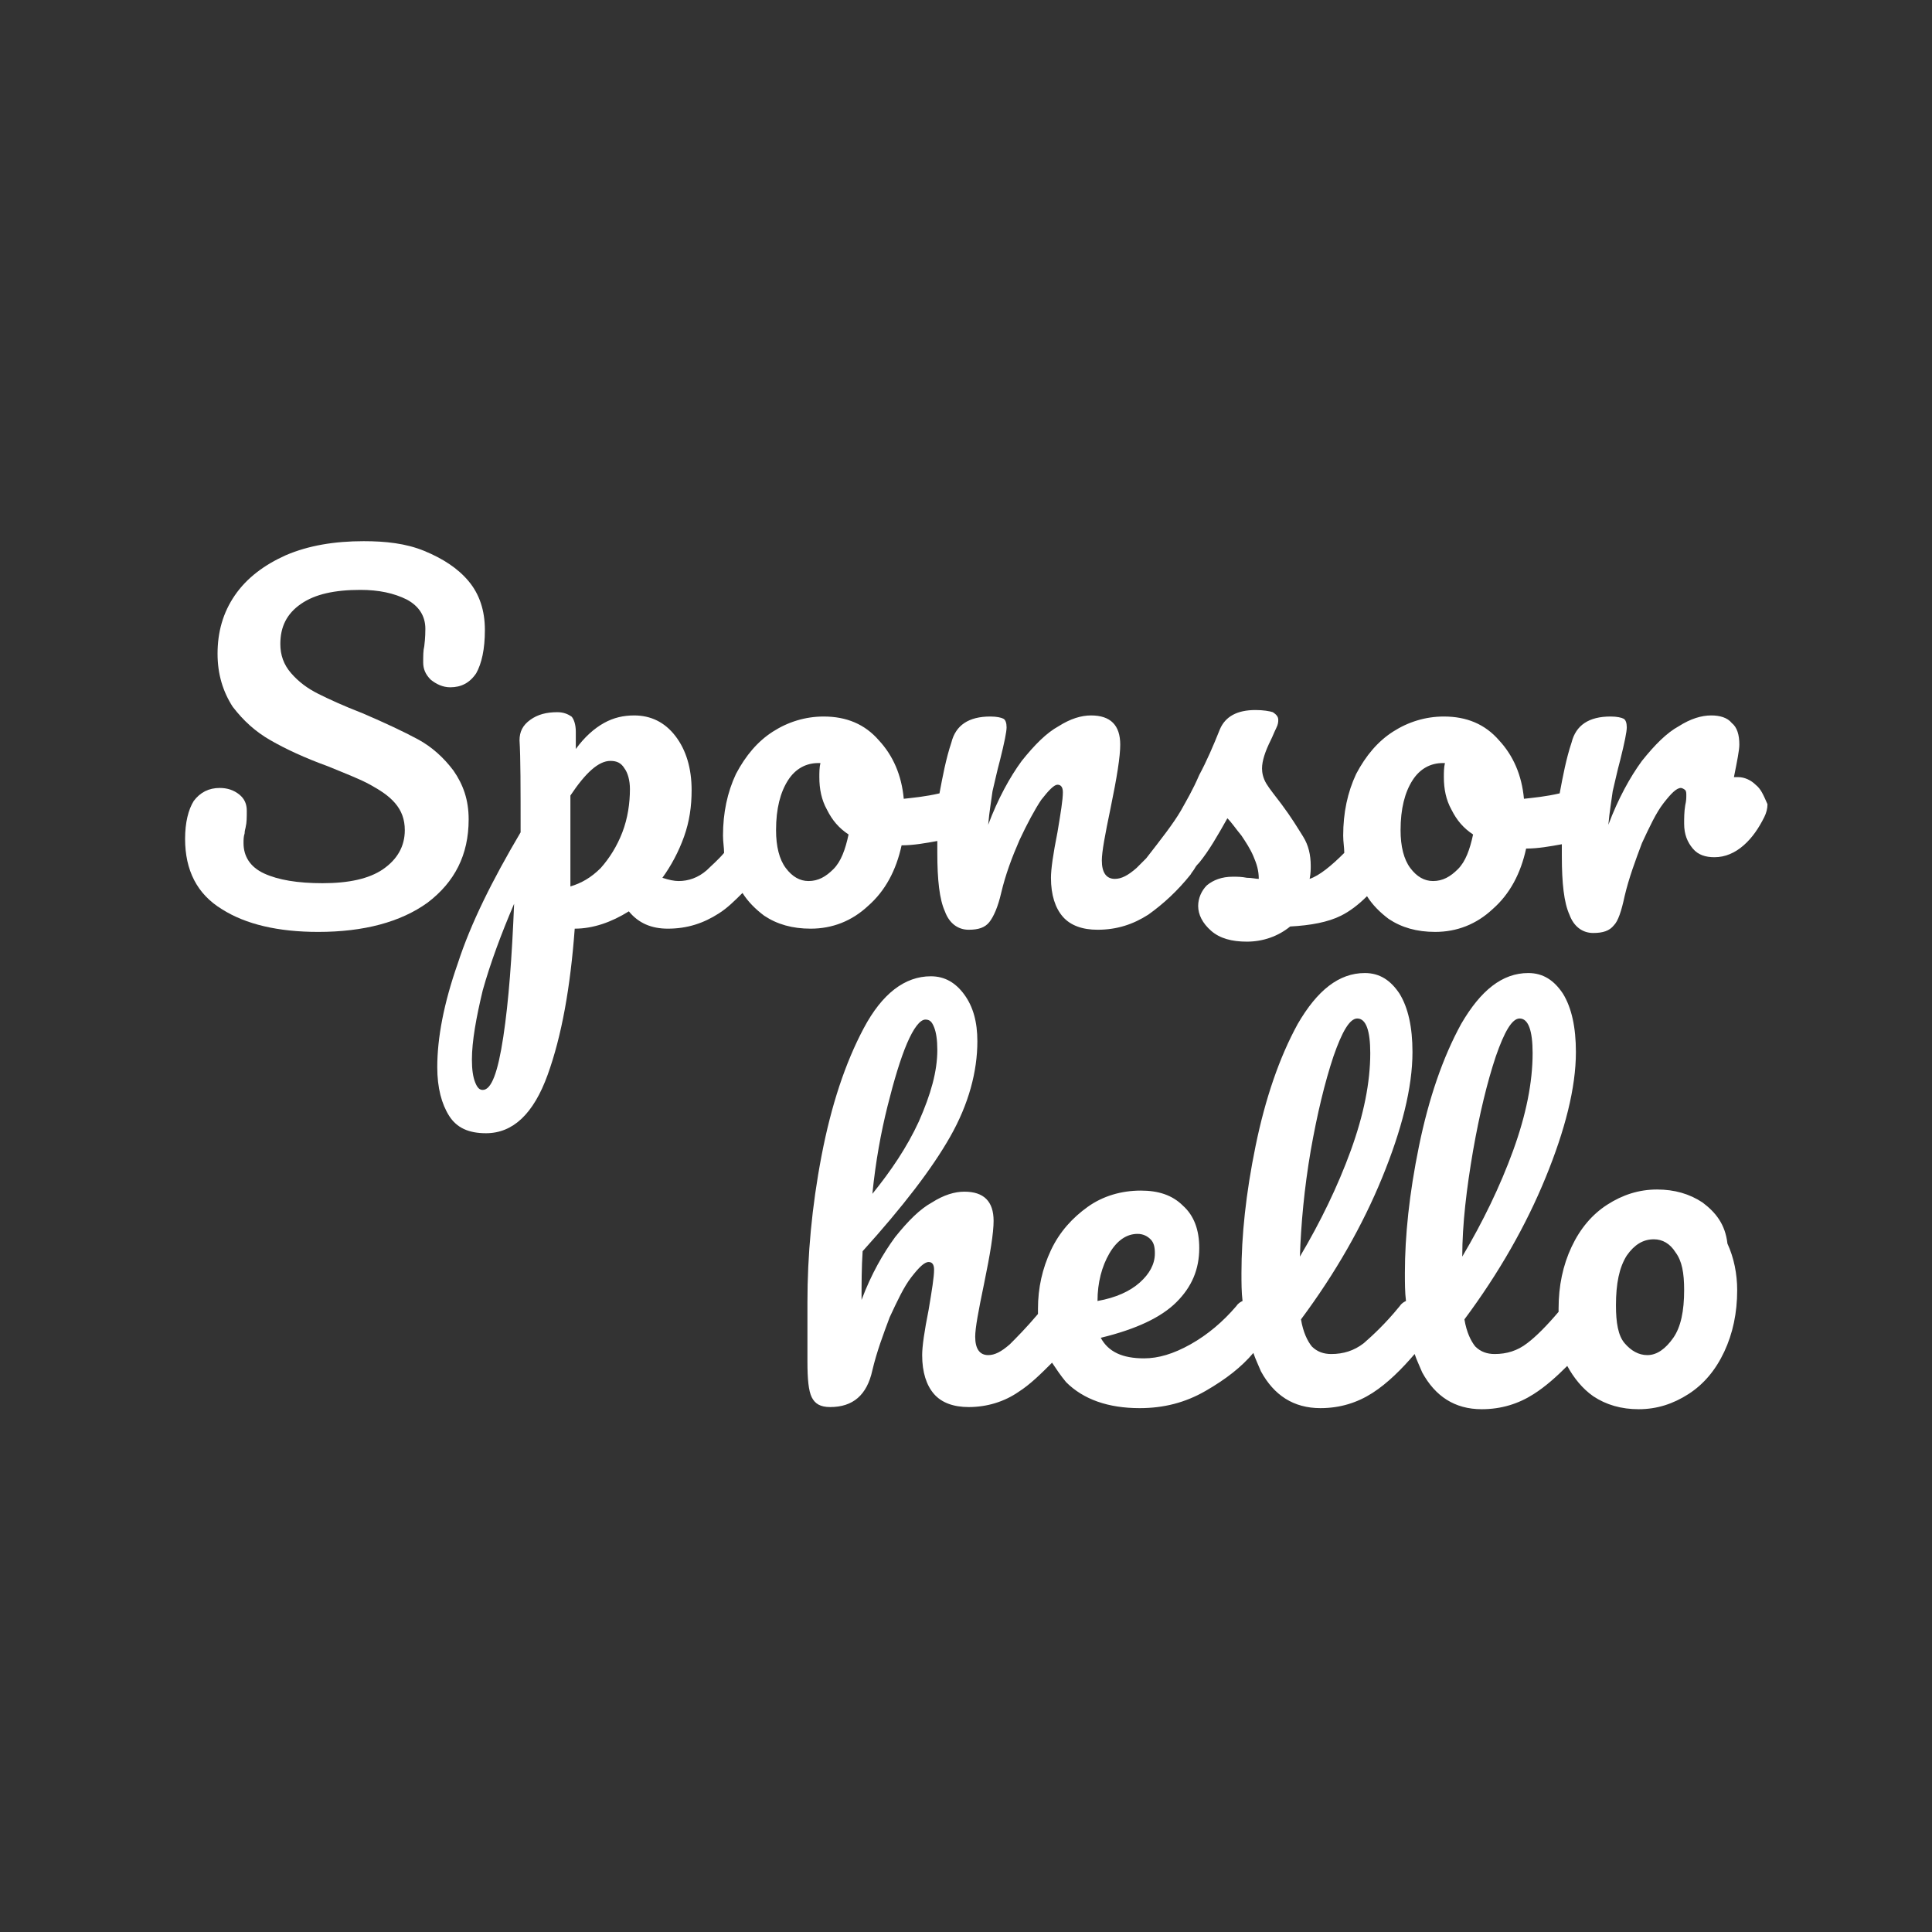 <?xml version="1.0" encoding="utf-8"?>
<svg version="1.1" width="288" height="288"
  xmlns="http://www.w3.org/2000/svg"
  xmlns:xlink="http://www.w3.org/1999/xlink" x="0px" y="0px" viewBox="0 0 178.5 178.5" style="enable-background:new 0 0 178.5 178.5;" xml:space="preserve">
  <rect x="0" y="0" width="178.5" height="178.5" fill="#333333" stroke="none"/>
  <g>
    <path fill="#FFFFFF" d="M43.3,75.7c0-1.8-0.5-3.2-1.4-4.5c-0.9-1.2-2-2.2-3.3-2.9c-1.3-0.7-3-1.5-5.1-2.4c-1.8-0.7-3.1-1.3-4.1-1.8
		c-1-0.5-1.8-1.1-2.5-1.9c-0.7-0.8-1-1.7-1-2.7c0-1.6,0.6-2.8,1.9-3.7c1.3-0.9,3.1-1.3,5.5-1.3c1.7,0,3.1,0.3,4.3,0.9
		c1.1,0.6,1.7,1.5,1.7,2.7c0,0.2,0,0.8-0.1,1.6c-0.1,0.4-0.1,0.9-0.1,1.5c0,0.6,0.2,1.1,0.7,1.6c0.5,0.4,1.1,0.7,1.8,0.7
		c1,0,1.8-0.4,2.4-1.3c0.5-0.9,0.8-2.2,0.8-4c0-1.8-0.5-3.3-1.5-4.5c-1-1.2-2.4-2.1-4.1-2.8S35.6,50,33.6,50c-2.7,0-5.1,0.4-7.2,1.3
		c-2,0.9-3.6,2.1-4.7,3.7c-1.1,1.6-1.6,3.4-1.6,5.4c0,1.9,0.5,3.5,1.4,4.9c1,1.3,2.1,2.3,3.5,3.1s3.1,1.6,5.3,2.4
		c1.7,0.7,3,1.2,3.9,1.7c0.9,0.5,1.7,1,2.3,1.7c0.6,0.7,0.9,1.5,0.9,2.5c0,1.5-0.7,2.7-2,3.6c-1.3,0.9-3.2,1.3-5.6,1.3
		c-2.3,0-4.1-0.3-5.4-0.9c-1.3-0.6-1.9-1.6-1.9-2.8c0-0.3,0-0.6,0.1-0.9c0-0.3,0.1-0.5,0.1-0.6c0.1-0.4,0.1-0.9,0.1-1.5
		c0-0.6-0.2-1.1-0.7-1.5c-0.5-0.4-1.1-0.6-1.8-0.6c-1,0-1.8,0.4-2.4,1.2c-0.5,0.8-0.8,2-0.8,3.5c0,2.9,1.1,5.1,3.4,6.5
		c2.2,1.4,5.2,2.1,8.9,2.1c4.2,0,7.6-0.9,10.1-2.7C42,81.5,43.3,79,43.3,75.7z"/>
    <path fill="#FFFFFF" d="M162.2,72.5c-0.4-0.4-1-0.7-1.6-0.7h-0.4c0.3-1.5,0.5-2.5,0.5-3c0-0.9-0.2-1.6-0.7-2c-0.4-0.5-1.1-0.7-1.9-0.7
		c-0.9,0-1.9,0.3-3,1c-1.1,0.6-2.2,1.7-3.4,3.2c-1.1,1.5-2.2,3.5-3.1,5.9c0.1-1.2,0.3-2.3,0.4-3.1c0.2-0.8,0.4-1.8,0.7-2.9
		c0.4-1.6,0.6-2.6,0.6-3c0-0.4-0.1-0.7-0.3-0.8c-0.2-0.1-0.6-0.2-1.2-0.2c-1,0-1.8,0.2-2.4,0.6s-1,1-1.2,1.8
		c-0.5,1.5-0.8,3.1-1.1,4.7c-1.3,0.3-2.4,0.4-3.3,0.5c-0.2-2.2-1-4-2.3-5.4c-1.3-1.5-3-2.2-5.1-2.2c-1.7,0-3.3,0.5-4.7,1.4
		s-2.5,2.2-3.4,3.9c-0.8,1.7-1.2,3.6-1.2,5.7c0,0.6,0.1,1.1,0.1,1.6c-1.2,1.2-2.3,2.1-3.2,2.4c0.1-0.5,0.1-0.9,0.1-1.2
		c0-1-0.2-1.9-0.7-2.7c-0.5-0.8-1.1-1.8-2-3c-0.6-0.8-1.1-1.4-1.4-1.9s-0.4-1-0.4-1.4c0-0.7,0.3-1.6,0.8-2.6
		c0.2-0.4,0.3-0.7,0.5-1.1s0.2-0.6,0.2-0.8c0-0.3-0.2-0.5-0.5-0.7c-0.3-0.1-0.9-0.2-1.6-0.2c-1.7,0-2.8,0.6-3.3,1.8
		c-0.6,1.5-1.2,2.9-1.9,4.2c-0.6,1.4-1.2,2.4-1.7,3.3c-0.7,1.2-1.8,2.6-3.2,4.4c-0.3,0.3-0.6,0.6-0.9,0.9c-0.8,0.7-1.4,1-2,1
		c-0.8,0-1.2-0.6-1.2-1.7c0-0.8,0.3-2.4,0.8-4.8c0.6-2.9,0.9-4.8,0.9-5.9c0-1.8-0.9-2.7-2.7-2.7c-0.9,0-1.9,0.3-3,1
		c-1.1,0.6-2.2,1.7-3.4,3.2c-1.1,1.5-2.2,3.5-3.1,5.9c0.1-1.2,0.3-2.3,0.4-3.1c0.2-0.8,0.4-1.8,0.7-2.9c0.4-1.6,0.6-2.6,0.6-3
		c0-0.4-0.1-0.7-0.3-0.8c-0.2-0.1-0.6-0.2-1.2-0.2c-1,0-1.8,0.2-2.4,0.6s-1,1-1.2,1.8c-0.5,1.5-0.8,3.1-1.1,4.7
		c-1.3,0.3-2.4,0.4-3.3,0.5c-0.2-2.2-1-4-2.3-5.4c-1.3-1.5-3-2.2-5.1-2.2c-1.7,0-3.3,0.5-4.7,1.4s-2.5,2.2-3.4,3.9
		c-0.8,1.7-1.2,3.6-1.2,5.7c0,0.6,0.1,1.1,0.1,1.6c-0.6,0.7-1.2,1.2-1.6,1.6c-0.8,0.7-1.7,1-2.6,1c-0.4,0-0.9-0.1-1.5-0.3
		c0.8-1.1,1.5-2.4,2-3.8c0.5-1.4,0.7-2.8,0.7-4.3c0-2-0.5-3.7-1.5-5c-1-1.3-2.3-1.9-3.8-1.9c-1,0-1.9,0.2-2.8,0.7
		c-0.9,0.5-1.8,1.3-2.6,2.4c0-0.3,0-0.9,0-1.6c0-0.7-0.2-1.2-0.4-1.4c-0.3-0.2-0.7-0.4-1.3-0.4c-1,0-1.8,0.2-2.5,0.7
		c-0.7,0.5-1,1.1-1,1.9c0.1,1.6,0.1,4.4,0.1,8.5c-2.6,4.4-4.6,8.4-5.8,12.1c-1.3,3.7-1.9,6.9-1.9,9.6c0,1.9,0.4,3.4,1.1,4.5
		c0.7,1.1,1.8,1.6,3.4,1.6c2.5,0,4.4-1.8,5.7-5.4c1.3-3.6,2.1-8.1,2.5-13.5c1.7,0,3.4-0.6,5-1.6c0.9,1.1,2.1,1.6,3.6,1.6
		c1.8,0,3.3-0.5,4.7-1.4c0.8-0.5,1.5-1.2,2.2-1.9c0.5,0.8,1.2,1.5,2,2.1c1.2,0.8,2.6,1.2,4.3,1.2c2,0,3.8-0.7,5.3-2.1
		c1.6-1.4,2.6-3.3,3.1-5.6c1.1,0,2.2-0.2,3.3-0.4c0,0.4,0,0.7,0,1.1c0,2.5,0.2,4.3,0.7,5.4c0.4,1.1,1.2,1.7,2.2,1.7
		c0.9,0,1.5-0.2,1.9-0.7c0.4-0.5,0.8-1.4,1.1-2.7c0.4-1.7,1-3.3,1.7-4.9c0.7-1.5,1.4-2.8,2-3.7c0.7-0.9,1.2-1.4,1.5-1.4
		c0.3,0,0.5,0.2,0.5,0.7c0,0.7-0.2,1.9-0.5,3.7c-0.4,2-0.6,3.4-0.6,4.2c0,1.6,0.4,2.8,1.1,3.6c0.7,0.8,1.8,1.2,3.2,1.2
		c1.8,0,3.3-0.5,4.7-1.4c1.4-1,2.7-2.2,3.9-3.7c0.1-0.2,0.3-0.4,0.4-0.6c0.1-0.2,0.3-0.4,0.4-0.5c0.9-1.1,1.7-2.5,2.6-4.1
		c0.4,0.4,0.8,1,1.3,1.6c0.4,0.6,0.8,1.2,1.1,1.9s0.5,1.3,0.5,2.1c-0.3,0-0.6-0.1-1.1-0.1c-0.5-0.1-0.9-0.1-1.3-0.1
		c-1,0-1.8,0.3-2.4,0.8c-0.5,0.5-0.8,1.2-0.8,1.9c0,0.8,0.4,1.6,1.2,2.3c0.8,0.7,1.9,1,3.3,1c1.5,0,2.9-0.5,4-1.4
		c1.9-0.1,3.5-0.4,4.7-1c0.8-0.4,1.6-1,2.4-1.8c0.5,0.8,1.2,1.5,2,2.1c1.2,0.8,2.6,1.2,4.3,1.2c2,0,3.8-0.7,5.3-2.1
		c1.6-1.4,2.6-3.3,3.1-5.6c1.1,0,2.2-0.2,3.3-0.4c0,0.4,0,0.7,0,1.1c0,2.5,0.2,4.3,0.7,5.4c0.4,1.1,1.2,1.7,2.2,1.7
		c0.9,0,1.5-0.2,1.9-0.7c0.4-0.4,0.7-1.3,1-2.7c0.4-1.7,1-3.3,1.6-4.9c0.7-1.5,1.3-2.8,2-3.7c0.7-0.9,1.2-1.4,1.6-1.4
		c0.1,0,0.3,0.1,0.4,0.2c0.1,0.1,0.1,0.3,0.1,0.5c0,0.2,0,0.5-0.1,0.9c-0.1,0.6-0.1,1.2-0.1,1.7c0,1,0.3,1.7,0.8,2.3
		c0.5,0.6,1.2,0.8,2,0.8c1,0,1.9-0.4,2.7-1.1c0.8-0.7,1.4-1.6,1.9-2.6c0.2-0.4,0.3-0.8,0.3-1.2C162.9,73.4,162.7,72.9,162.2,72.5z
		 M46.5,95.8c-0.5,3.3-1.1,4.9-1.9,4.9c-0.3,0-0.5-0.2-0.7-0.7c-0.2-0.5-0.3-1.2-0.3-2.1c0-1.7,0.4-3.9,1-6.4c0.7-2.5,1.7-5.2,2.9-8
		C47.3,88.4,47,92.5,46.5,95.8z M57.5,76.9c-0.5,1.3-1.2,2.4-2,3.3c-0.9,0.9-1.8,1.4-2.8,1.7c0-0.7,0-1.7,0-3c0-2.4,0-4.2,0-5.4
		c1.4-2.1,2.6-3.2,3.7-3.2c0.6,0,1,0.2,1.3,0.7c0.3,0.4,0.5,1.1,0.5,1.9C58.2,74.2,58,75.6,57.5,76.9z M77,80.3
		c-0.7,0.7-1.4,1.1-2.3,1.1c-0.8,0-1.5-0.4-2.1-1.2c-0.6-0.8-0.9-2-0.9-3.5c0-2,0.4-3.5,1.1-4.6c0.7-1.1,1.7-1.6,2.8-1.6h0.2
		c-0.1,0.4-0.1,0.9-0.1,1.3c0,1.1,0.2,2.1,0.7,3c0.5,1,1.1,1.7,2,2.3C78.1,78.5,77.7,79.6,77,80.3z M134.7,80.3
		c-0.7,0.7-1.4,1.1-2.3,1.1c-0.8,0-1.5-0.4-2.1-1.2c-0.6-0.8-0.9-2-0.9-3.5c0-2,0.4-3.5,1.1-4.6c0.7-1.1,1.7-1.6,2.8-1.6h0.2
		c-0.1,0.4-0.1,0.9-0.1,1.3c0,1.1,0.2,2.1,0.7,3c0.5,1,1.1,1.7,2,2.3C135.8,78.5,135.4,79.6,134.7,80.3z"/>
    <path fill="#FFFFFF" d="M157.3,111.1c-1.2-0.8-2.6-1.2-4.2-1.2c-1.7,0-3.2,0.5-4.6,1.4c-1.4,0.9-2.5,2.2-3.3,3.9
		c-0.8,1.7-1.2,3.6-1.2,5.7c0,0.1,0,0.2,0,0.3c-1.1,1.3-2.1,2.3-2.9,2.9c-0.9,0.7-1.9,1-3,1c-0.7,0-1.3-0.2-1.8-0.7
		c-0.4-0.5-0.8-1.3-1-2.5c3.2-4.3,5.7-8.7,7.5-13.1c1.8-4.4,2.8-8.3,2.8-11.6c0-2.3-0.4-4.1-1.2-5.4c-0.8-1.2-1.8-1.9-3.2-1.9
		c-2.4,0-4.4,1.6-6.2,4.7c-1.7,3.1-3,6.9-3.9,11.3c-0.9,4.4-1.3,8.3-1.3,11.7c0,0.9,0,1.8,0.1,2.6c-0.2,0.1-0.4,0.2-0.6,0.5
		c-1.3,1.6-2.5,2.7-3.3,3.4c-0.9,0.7-1.9,1-3,1c-0.7,0-1.3-0.2-1.8-0.7c-0.4-0.5-0.8-1.3-1-2.5c3.2-4.3,5.7-8.7,7.5-13.1
		c1.8-4.4,2.8-8.3,2.8-11.6c0-2.3-0.4-4.1-1.2-5.4c-0.8-1.2-1.8-1.9-3.2-1.9c-2.4,0-4.4,1.6-6.2,4.7c-1.7,3.1-3,6.9-3.9,11.3
		c-0.9,4.4-1.3,8.3-1.3,11.7c0,0.9,0,1.8,0.1,2.6c-0.2,0.1-0.4,0.2-0.6,0.5c-1.2,1.4-2.6,2.6-4.2,3.5s-3,1.3-4.3,1.3
		c-2,0-3.3-0.6-4-1.9c3.3-0.8,5.6-1.9,7-3.3c1.4-1.4,2.1-3,2.1-5c0-1.7-0.5-3-1.5-3.9c-1-1-2.3-1.4-3.9-1.4c-1.8,0-3.5,0.5-4.9,1.5
		c-1.4,1-2.6,2.3-3.4,4c-0.8,1.7-1.2,3.5-1.2,5.4c0,0.2,0,0.3,0,0.5c-1.1,1.3-2,2.2-2.6,2.8c-0.8,0.7-1.4,1-2,1
		c-0.8,0-1.2-0.6-1.2-1.7c0-0.8,0.3-2.4,0.8-4.8c0.6-2.9,0.9-4.8,0.9-5.9c0-1.8-0.9-2.7-2.7-2.7c-0.9,0-1.9,0.3-3,1
		c-1.1,0.6-2.2,1.7-3.4,3.2c-1.1,1.5-2.2,3.4-3.1,5.8c0-1.5,0-3,0.1-4.5c3.7-4.1,6.4-7.6,8.1-10.6c1.7-3,2.5-6,2.5-8.8
		c0-1.8-0.4-3.2-1.2-4.3c-0.8-1.1-1.8-1.7-3.1-1.7c-2.4,0-4.5,1.6-6.2,4.8c-1.7,3.2-3,7.1-3.9,11.8c-0.9,4.7-1.3,9.2-1.3,13.5l0,3.4
		c0,0.5,0,1.2,0,2.1c0,1.6,0.1,2.7,0.4,3.3c0.3,0.6,0.8,0.9,1.7,0.9c2.1,0,3.4-1.1,3.9-3.4c0.4-1.7,1-3.3,1.6-4.9
		c0.7-1.5,1.3-2.8,2-3.7c0.7-0.9,1.2-1.4,1.6-1.4c0.3,0,0.5,0.2,0.5,0.7c0,0.7-0.2,1.9-0.5,3.7c-0.4,2-0.6,3.4-0.6,4.2
		c0,1.6,0.4,2.8,1.1,3.6c0.7,0.8,1.8,1.2,3.2,1.2c1.7,0,3.3-0.5,4.6-1.4c1.1-0.7,2.1-1.7,3.1-2.7c0.4,0.6,0.8,1.2,1.3,1.8
		c1.6,1.6,3.9,2.4,6.8,2.4c2.2,0,4.2-0.5,6.1-1.6c1.9-1.1,3.3-2.2,4.4-3.5c0.2,0.6,0.5,1.2,0.7,1.7c1.2,2.2,3,3.4,5.5,3.4
		c1.8,0,3.4-0.5,4.8-1.4c1.4-0.9,2.7-2.2,3.9-3.6c0.2,0.6,0.5,1.2,0.7,1.7c1.2,2.2,3,3.4,5.5,3.4c1.8,0,3.4-0.5,4.8-1.4
		c1.1-0.7,2.1-1.6,3.1-2.6c0.6,1.1,1.4,2.1,2.4,2.8c1.2,0.8,2.6,1.2,4.2,1.2c1.7,0,3.2-0.5,4.6-1.4c1.4-0.9,2.5-2.2,3.3-3.9
		c0.8-1.7,1.2-3.6,1.2-5.7c0-1.5-0.3-3-0.9-4.3C159.4,113.1,158.5,112,157.3,111.1z M82,102.2c0.6-2.4,1.2-4.4,1.8-5.8
		c0.6-1.4,1.2-2.2,1.7-2.2c0.4,0,0.6,0.2,0.8,0.7c0.2,0.5,0.3,1.2,0.3,2.1c0,2-0.6,4.1-1.7,6.6c-1.1,2.4-2.6,4.6-4.3,6.7
		C80.9,107.3,81.4,104.6,82,102.2z M101.4,120.2c0-1.7,0.4-3.2,1.1-4.4c0.7-1.2,1.6-1.8,2.6-1.8c0.5,0,0.9,0.2,1.2,0.5
		c0.3,0.3,0.4,0.7,0.4,1.3c0,1-0.5,1.9-1.4,2.7C104.4,119.3,103.1,119.9,101.4,120.2L101.4,120.2z M121.1,106.3
		c0.6-3.4,1.3-6.3,2.1-8.7c0.8-2.3,1.5-3.5,2.2-3.5c0.8,0,1.2,1.1,1.2,3.2c0,2.7-0.6,5.7-1.8,9c-1.2,3.3-2.8,6.6-4.7,9.8
		C120.2,113.1,120.5,109.8,121.1,106.3z M136.1,106.3c0.6-3.4,1.3-6.3,2.1-8.7c0.8-2.3,1.5-3.5,2.2-3.5c0.8,0,1.2,1.1,1.2,3.2
		c0,2.7-0.6,5.7-1.8,9c-1.2,3.3-2.8,6.6-4.7,9.8C135.1,113.1,135.5,109.8,136.1,106.3z M154.6,123.6c-0.7,1-1.5,1.6-2.4,1.6
		c-0.8,0-1.5-0.4-2.1-1.1s-0.8-1.9-0.8-3.5c0-2,0.3-3.5,1-4.6c0.7-1,1.5-1.5,2.5-1.5c0.8,0,1.5,0.4,2,1.2c0.6,0.8,0.8,1.9,0.8,3.5
		C155.6,121.1,155.3,122.6,154.6,123.6z"/>
  </g>
</svg>
